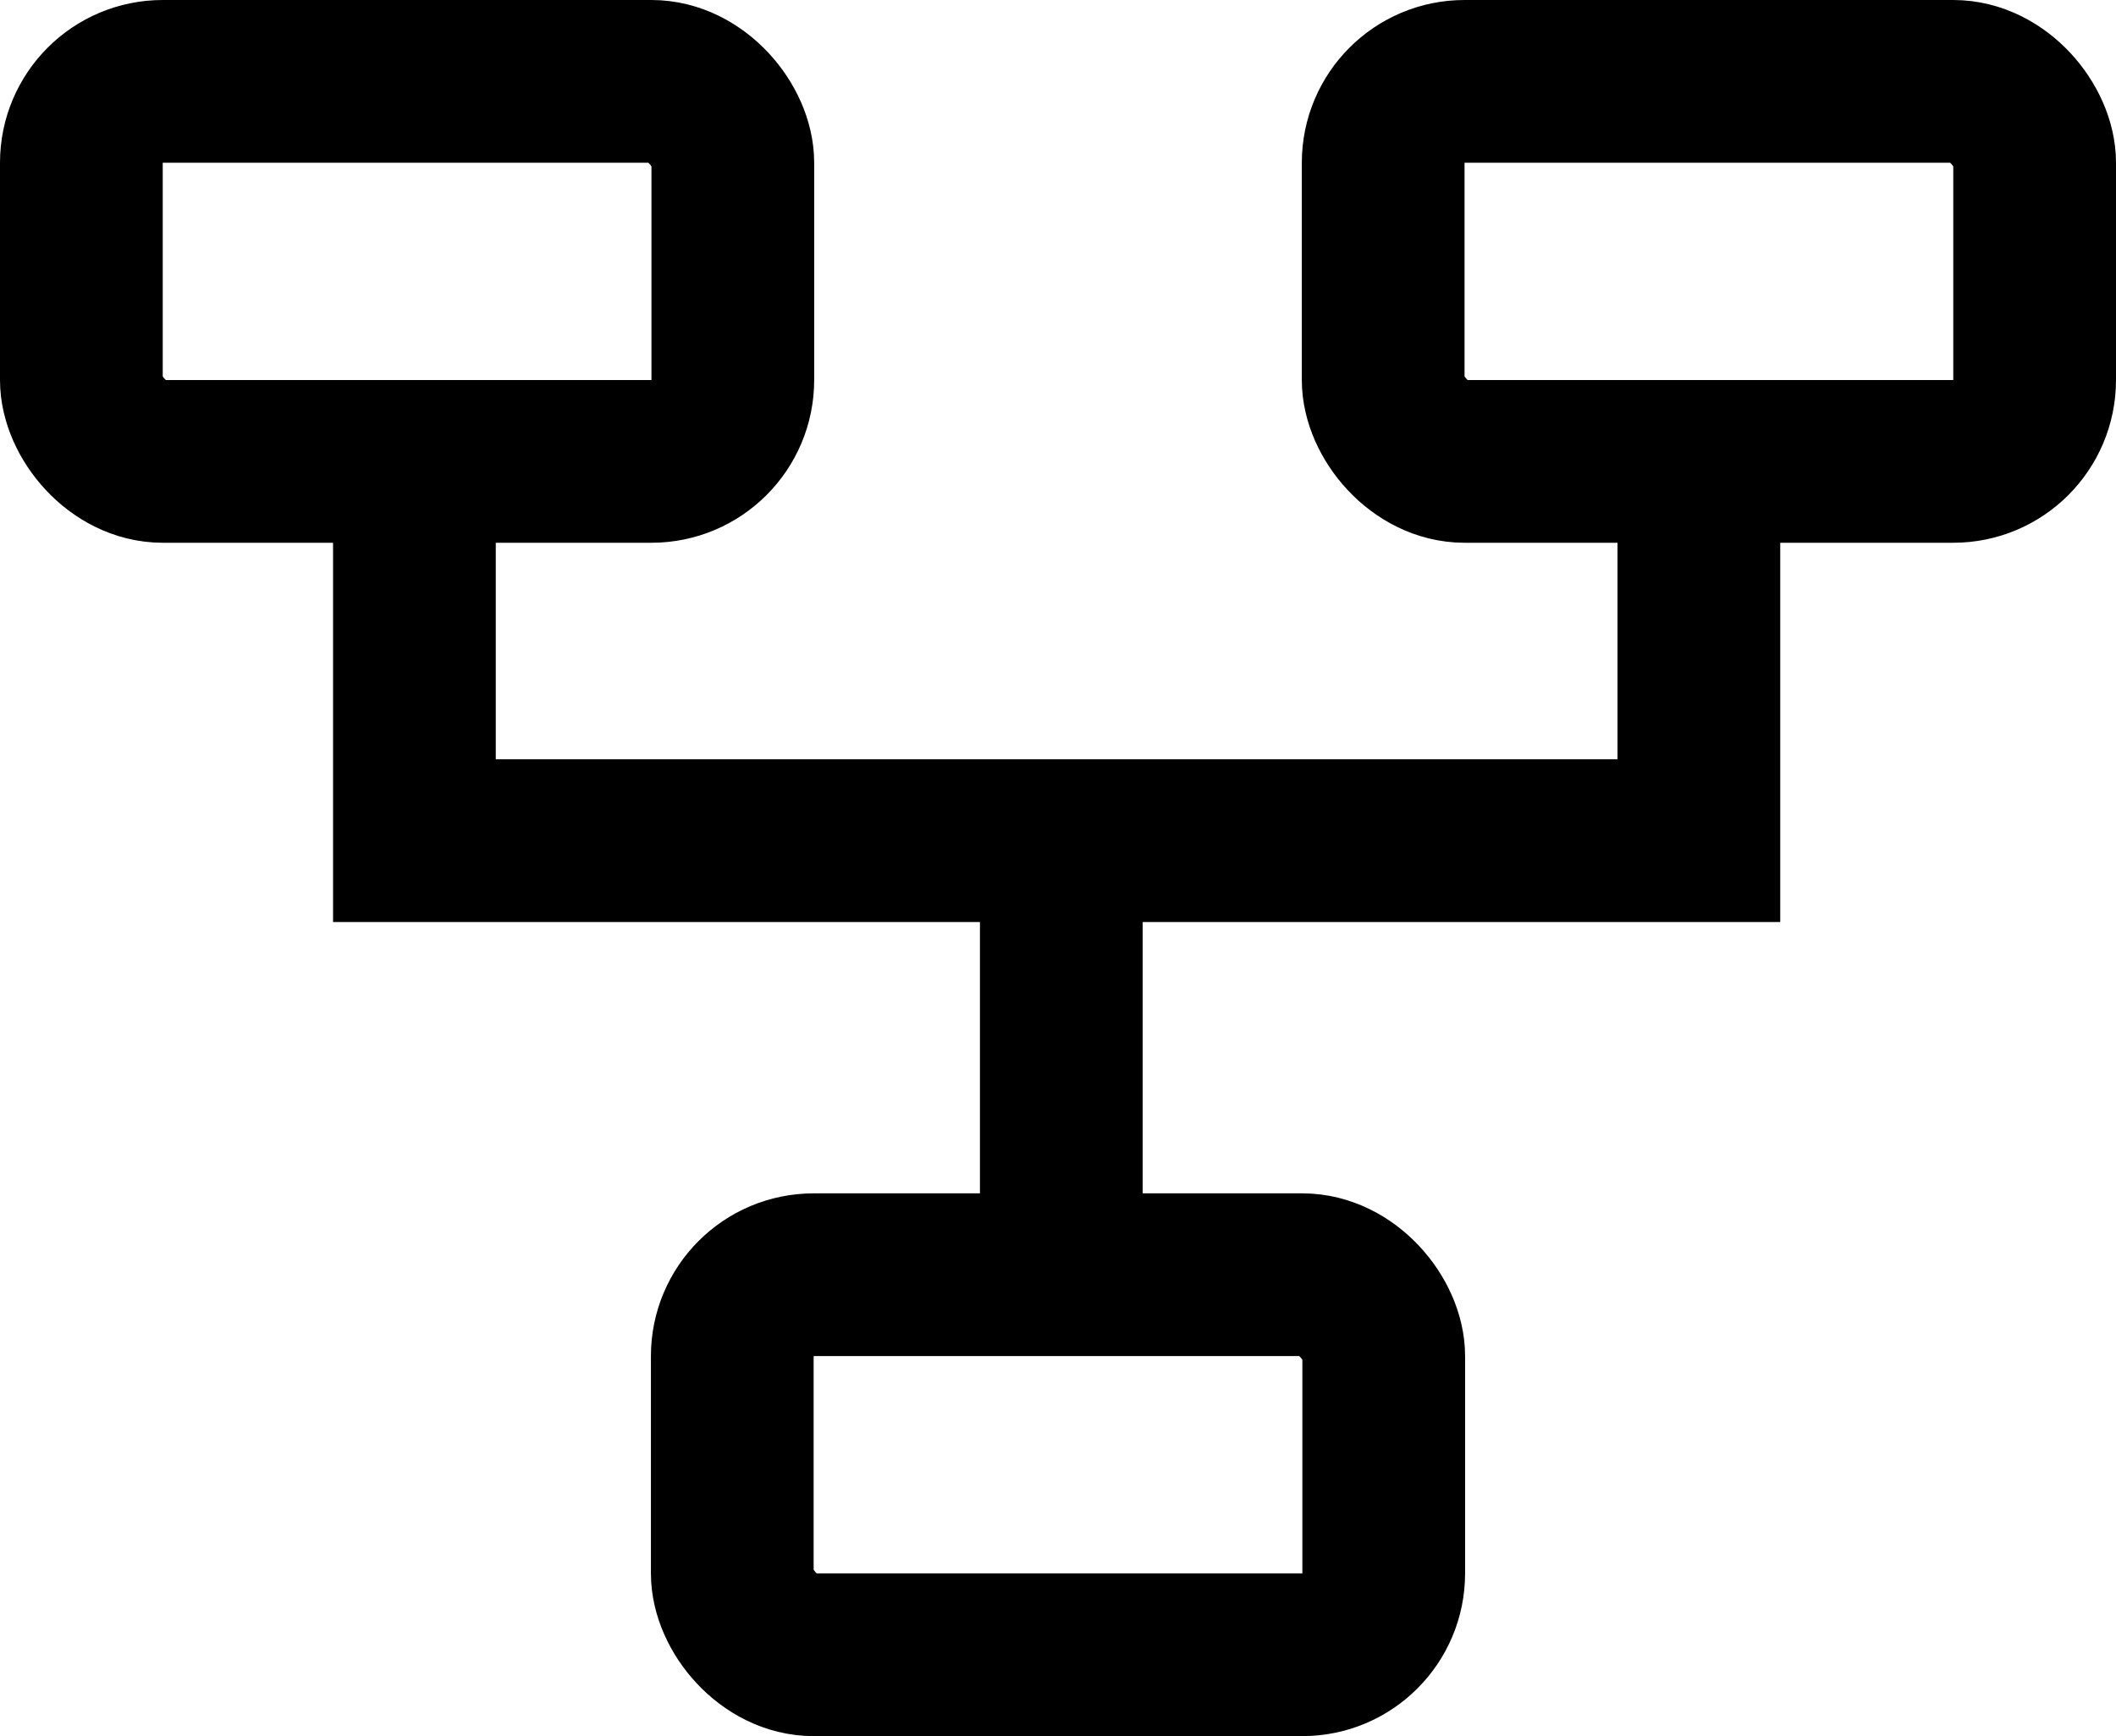 <svg viewBox="0 0 19.505 16.003" xmlns="http://www.w3.org/2000/svg"><g fill="none" stroke="#000" stroke-width="1.5"><g><rect height="5.003" rx="1.5" stroke="none" width="7.505" x="12"/><rect fill="none" height="3.503" rx=".75" width="6.005" x="12.75" y=".75"/></g><g><rect height="5.003" rx="1.5" stroke="none" width="7.505"/><rect fill="none" height="3.503" rx=".75" width="6.005" x=".75" y=".75"/></g><g><rect height="5.003" rx="1.5" stroke="none" width="7.505" x="6" y="11"/><rect fill="none" height="3.503" rx=".75" width="6.005" x="6.75" y="11.75"/></g><g transform="translate(.16)"><path d="m3.66 4.485v3.264h11.84v-3.264"/><path d="m9.623 8v3.489"/></g></g></svg>